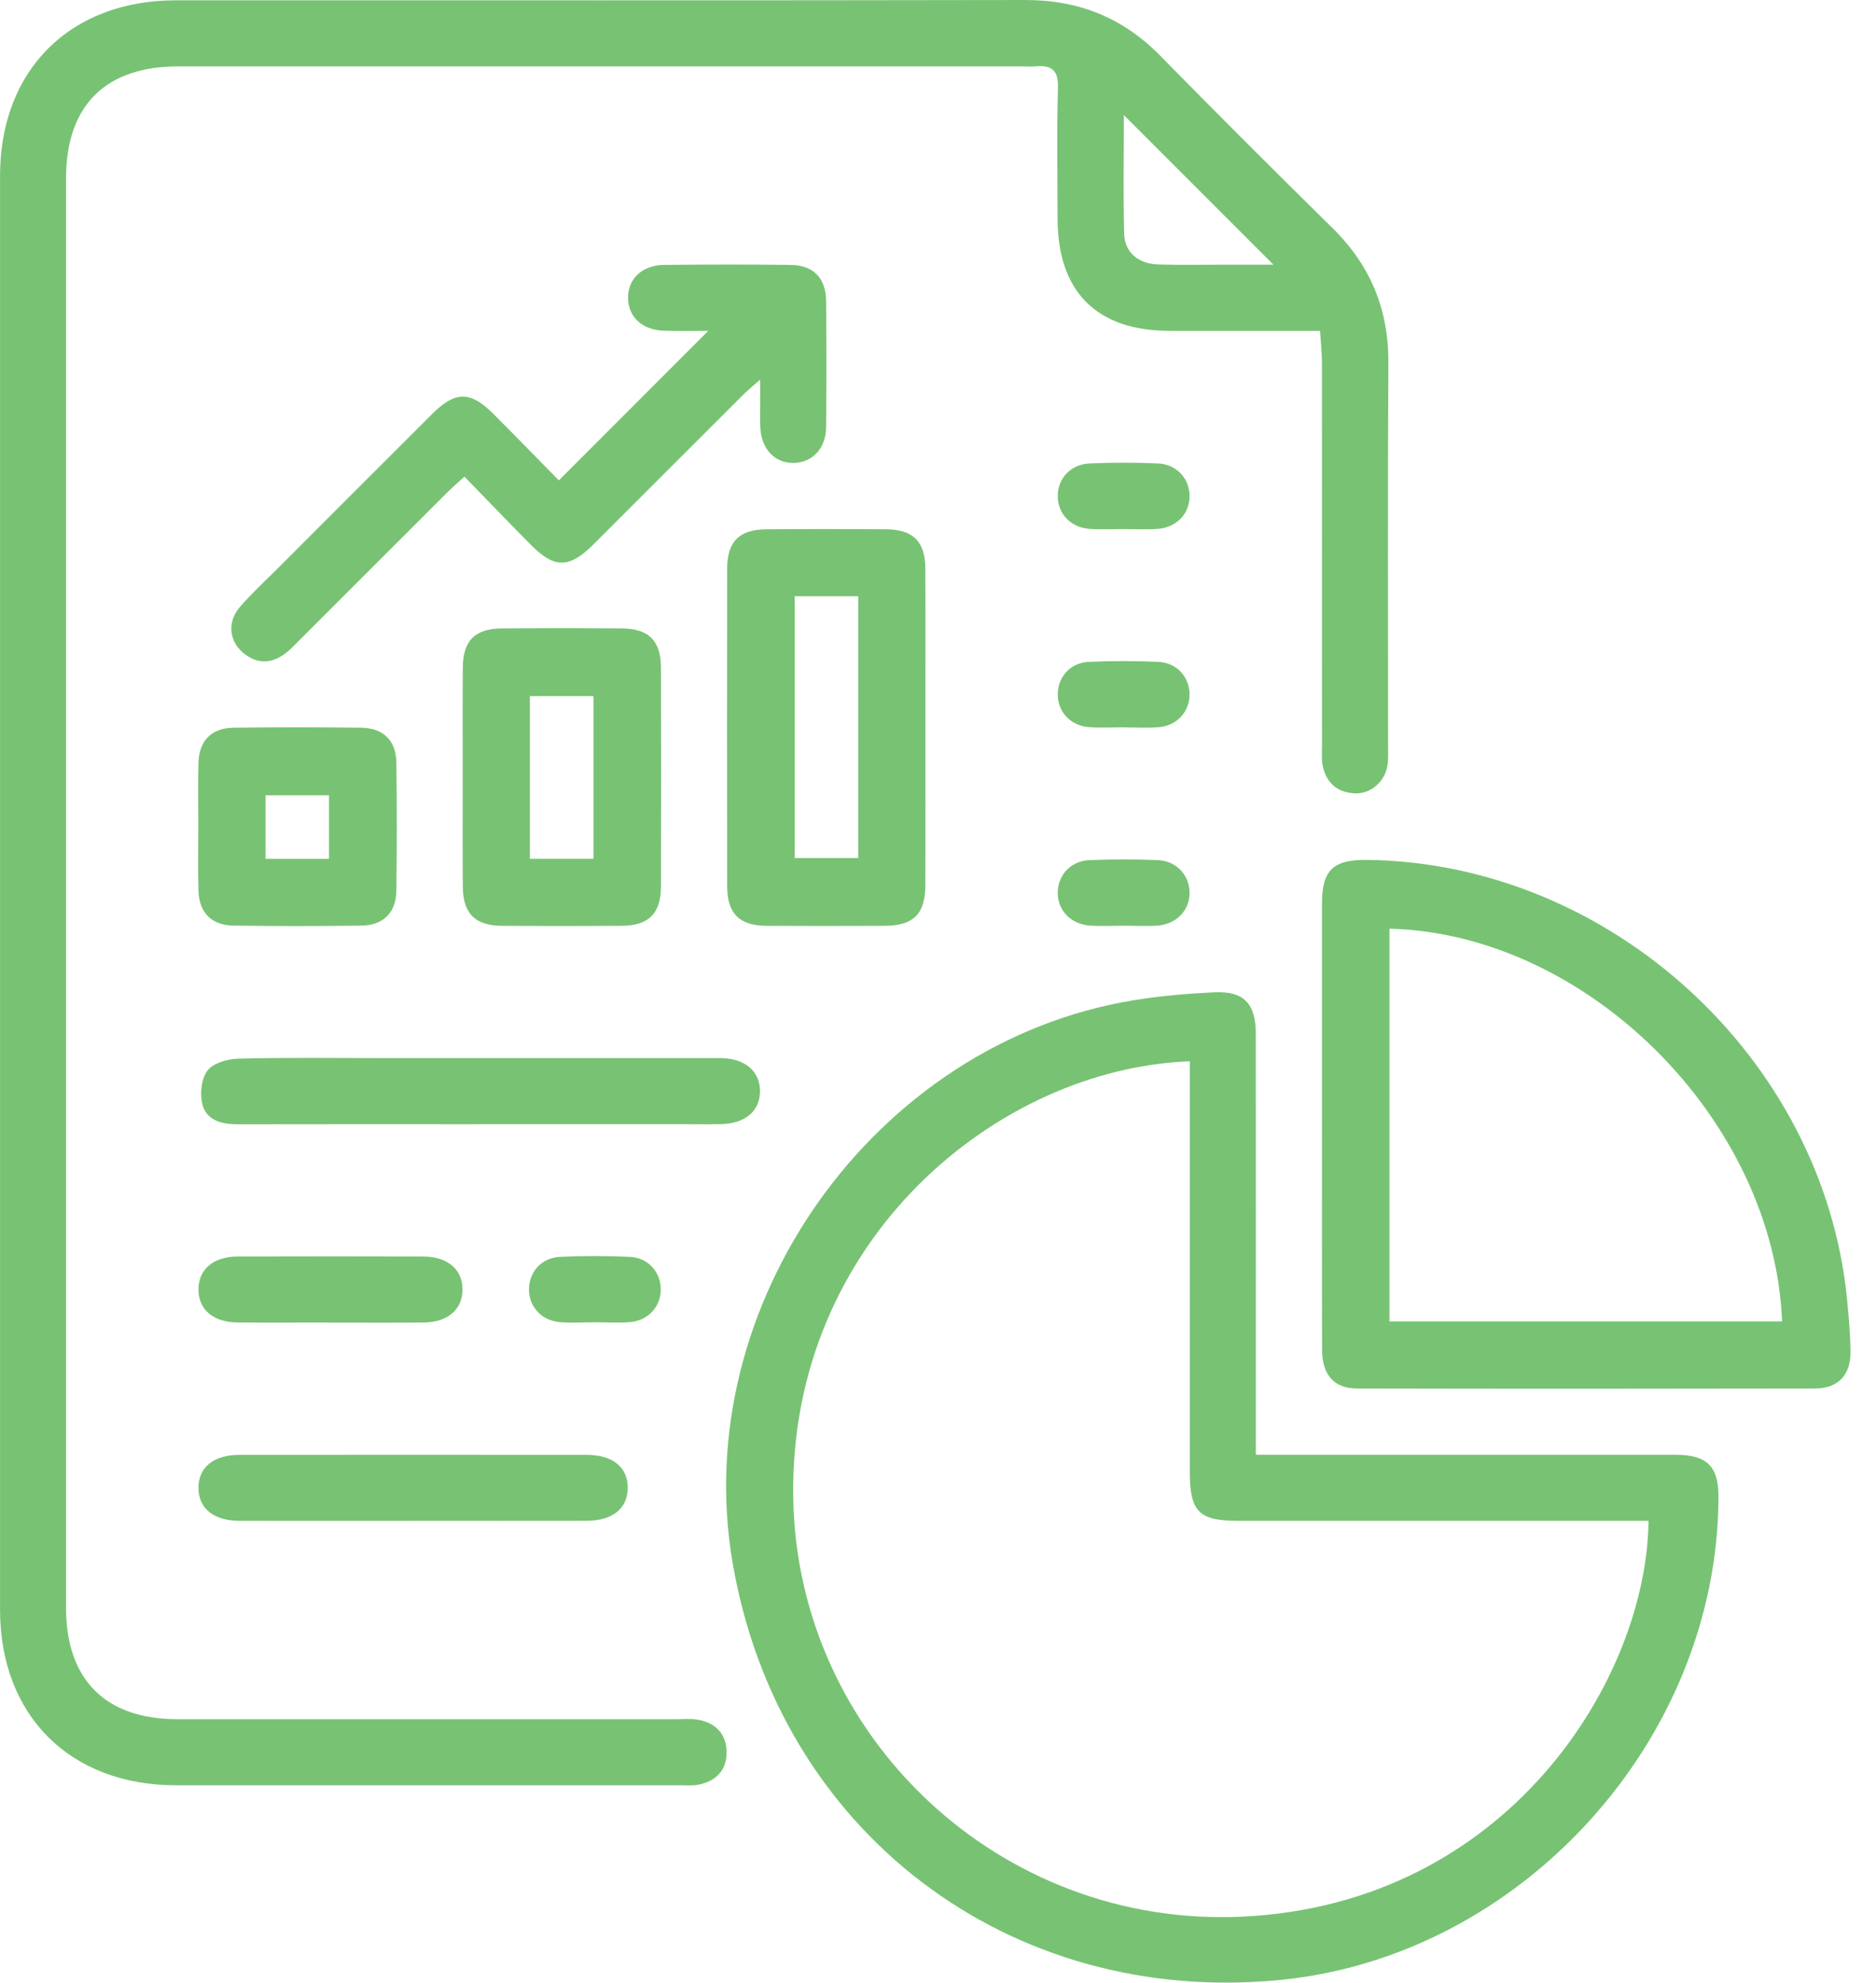 <svg width="53" height="56" viewBox="0 0 53 56" fill="none" xmlns="http://www.w3.org/2000/svg">
<g id="Group 228">
<path id="Vector" d="M37.292 9.345C35.835 9.345 34.439 9.345 33.041 9.345C30.981 9.344 29.879 8.237 29.878 6.17C29.878 4.944 29.852 3.719 29.89 2.494C29.906 1.986 29.714 1.832 29.255 1.875C29.12 1.887 28.982 1.875 28.846 1.875C20.911 1.875 12.975 1.875 5.04 1.875C2.977 1.875 1.866 2.981 1.866 5.039C1.866 18.499 1.866 31.957 1.866 45.417C1.866 47.441 2.982 48.559 5.004 48.559C9.71 48.561 14.417 48.559 19.124 48.559C19.318 48.559 19.517 48.541 19.706 48.572C20.21 48.657 20.518 48.964 20.527 49.479C20.536 49.994 20.235 50.308 19.735 50.409C19.566 50.443 19.386 50.426 19.211 50.426C14.465 50.426 9.719 50.428 4.973 50.426C1.977 50.425 0.001 48.455 0.001 45.463C-0 31.965 -0 18.467 0.001 4.969C0.001 1.977 1.978 0.008 4.978 0.008C12.972 0.006 20.966 0.016 28.96 1.83538e-05C30.467 -0.003 31.719 0.496 32.775 1.571C34.383 3.208 36.006 4.831 37.643 6.439C38.715 7.492 39.233 8.74 39.224 10.25C39.202 13.867 39.217 17.485 39.216 21.103C39.216 21.279 39.226 21.456 39.197 21.627C39.117 22.097 38.708 22.44 38.252 22.408C37.766 22.375 37.463 22.099 37.368 21.625C37.331 21.436 37.349 21.238 37.349 21.042C37.349 17.444 37.349 13.846 37.347 10.248C37.347 9.962 37.314 9.677 37.293 9.344L37.292 9.345ZM31.751 3.252C31.751 4.436 31.731 5.518 31.759 6.599C31.773 7.133 32.162 7.456 32.736 7.471C33.377 7.488 34.019 7.476 34.661 7.476C35.071 7.476 35.482 7.476 35.977 7.476C34.535 6.034 33.187 4.687 31.751 3.251V3.252Z" fill="#77C373"/>
<path id="Vector_2" d="M35.48 41.09C37.838 41.09 40.111 41.09 42.385 41.09C44.038 41.09 45.691 41.088 47.344 41.09C48.224 41.092 48.552 41.419 48.55 42.274C48.535 49.135 42.994 55.248 36.181 55.923C28.505 56.683 22 51.734 20.698 44.145C19.448 36.857 24.696 29.47 31.998 28.257C32.763 28.13 33.54 28.064 34.315 28.028C35.139 27.99 35.477 28.35 35.478 29.187C35.482 32.921 35.479 36.655 35.479 40.389C35.479 40.599 35.479 40.81 35.479 41.089L35.48 41.09ZM33.613 29.977C28.182 30.176 22.297 35.025 22.41 42.297C22.514 49.046 28.248 54.464 35.104 54.136C42.605 53.779 46.529 47.411 46.573 42.957H45.941C42.285 42.957 38.629 42.957 34.973 42.957C33.871 42.957 33.614 42.695 33.614 41.573C33.614 37.918 33.614 34.261 33.614 30.606V29.975L33.613 29.977Z" fill="#77C373"/>
<path id="Vector_3" d="M37.348 31.758C37.348 29.678 37.347 27.598 37.348 25.519C37.348 24.578 37.665 24.277 38.62 24.288C45.474 24.37 51.502 29.876 52.18 36.677C52.23 37.179 52.274 37.684 52.279 38.188C52.285 38.84 51.926 39.217 51.28 39.218C46.966 39.226 42.651 39.228 38.337 39.218C37.681 39.217 37.352 38.829 37.35 38.114C37.345 35.997 37.348 33.878 37.348 31.76V31.758ZM39.255 26.23V37.323H50.347C50.118 31.637 44.853 26.375 39.255 26.23Z" fill="#77C373"/>
<path id="Vector_4" d="M15.787 13.57C17.235 12.121 18.604 10.752 20.011 9.344C19.59 9.344 19.171 9.354 18.752 9.341C18.15 9.322 17.756 8.958 17.744 8.431C17.731 7.881 18.137 7.488 18.77 7.482C19.956 7.47 21.142 7.468 22.329 7.482C22.98 7.49 23.332 7.849 23.339 8.507C23.352 9.693 23.352 10.88 23.339 12.067C23.332 12.668 22.954 13.063 22.429 13.075C21.881 13.087 21.5 12.678 21.478 12.047C21.471 11.833 21.477 11.619 21.477 11.405C21.477 11.215 21.477 11.024 21.477 10.723C21.27 10.907 21.127 11.019 21 11.147C19.581 12.562 18.166 13.98 16.748 15.394C16.088 16.051 15.663 16.057 15.016 15.407C14.387 14.775 13.771 14.13 13.121 13.463C12.926 13.642 12.781 13.764 12.648 13.897C11.243 15.298 9.841 16.701 8.438 18.104C8.314 18.227 8.195 18.358 8.056 18.461C7.639 18.77 7.22 18.754 6.836 18.409C6.466 18.076 6.429 17.549 6.774 17.149C7.103 16.767 7.477 16.423 7.835 16.065C9.292 14.607 10.749 13.148 12.209 11.693C12.864 11.04 13.288 11.039 13.941 11.693C14.572 12.322 15.191 12.963 15.79 13.571L15.787 13.57Z" fill="#77C373"/>
<path id="Vector_5" d="M26.144 20.551C26.144 22.029 26.148 23.507 26.143 24.985C26.14 25.822 25.813 26.147 24.975 26.15C23.866 26.155 22.757 26.157 21.649 26.15C20.888 26.144 20.546 25.804 20.544 25.04C20.539 22.046 20.538 19.05 20.544 16.055C20.545 15.293 20.889 14.956 21.652 14.95C22.781 14.941 23.908 14.941 25.037 14.95C25.798 14.956 26.138 15.296 26.142 16.058C26.149 17.556 26.144 19.053 26.144 20.551ZM22.451 16.841V24.236H24.246V16.841H22.451Z" fill="#77C373"/>
<path id="Vector_6" d="M13.072 21.946C13.072 20.916 13.067 19.884 13.075 18.854C13.081 18.093 13.42 17.755 14.185 17.75C15.313 17.742 16.44 17.742 17.569 17.75C18.329 17.756 18.67 18.096 18.673 18.86C18.679 20.922 18.68 22.983 18.673 25.045C18.67 25.805 18.327 26.144 17.563 26.15C16.434 26.158 15.307 26.158 14.179 26.15C13.419 26.144 13.081 25.804 13.075 25.04C13.067 24.01 13.072 22.979 13.072 21.948V21.946ZM16.767 24.257V19.662H14.97V24.257H16.767Z" fill="#77C373"/>
<path id="Vector_7" d="M13.524 31.753C11.248 31.753 8.972 31.75 6.697 31.755C6.251 31.755 5.831 31.639 5.718 31.193C5.643 30.897 5.686 30.469 5.861 30.24C6.023 30.026 6.426 29.91 6.727 29.902C8.069 29.867 9.411 29.886 10.754 29.886C13.827 29.886 16.9 29.886 19.973 29.886C20.109 29.886 20.245 29.884 20.381 29.886C21.061 29.902 21.48 30.268 21.471 30.834C21.462 31.396 21.042 31.742 20.351 31.752C19.961 31.758 19.573 31.752 19.184 31.752C17.297 31.752 15.41 31.752 13.524 31.752V31.753Z" fill="#77C373"/>
<path id="Vector_8" d="M5.603 23.292C5.603 22.709 5.591 22.125 5.607 21.542C5.625 20.922 5.974 20.563 6.594 20.555C7.8 20.538 9.005 20.539 10.211 20.555C10.831 20.563 11.19 20.922 11.198 21.54C11.214 22.746 11.214 23.952 11.198 25.157C11.19 25.777 10.831 26.136 10.212 26.144C9.006 26.161 7.801 26.161 6.595 26.144C5.975 26.136 5.625 25.777 5.607 25.159C5.589 24.536 5.603 23.914 5.603 23.292ZM9.295 24.259V22.464H7.501V24.259H9.295Z" fill="#77C373"/>
<path id="Vector_9" d="M11.671 42.958C10.038 42.958 8.404 42.96 6.77 42.957C6.035 42.956 5.607 42.606 5.607 42.025C5.607 41.444 6.034 41.093 6.769 41.092C10.037 41.089 13.304 41.089 16.571 41.092C17.308 41.092 17.735 41.441 17.735 42.023C17.735 42.604 17.307 42.955 16.572 42.956C14.939 42.959 13.305 42.957 11.671 42.957V42.958Z" fill="#77C373"/>
<path id="Vector_10" d="M9.284 37.355C8.428 37.355 7.572 37.361 6.717 37.354C6.024 37.348 5.61 36.995 5.607 36.428C5.603 35.861 6.02 35.494 6.706 35.491C8.457 35.486 10.206 35.486 11.957 35.491C12.646 35.494 13.063 35.852 13.067 36.418C13.07 36.982 12.65 37.35 11.967 37.355C11.073 37.364 10.178 37.358 9.284 37.358V37.355Z" fill="#77C373"/>
<path id="Vector_11" d="M31.708 14.943C31.397 14.943 31.085 14.961 30.775 14.938C30.253 14.898 29.894 14.519 29.883 14.034C29.871 13.525 30.242 13.111 30.79 13.089C31.431 13.063 32.074 13.062 32.715 13.09C33.235 13.113 33.597 13.507 33.607 13.992C33.619 14.499 33.246 14.902 32.699 14.939C32.37 14.961 32.038 14.944 31.707 14.943H31.708Z" fill="#77C373"/>
<path id="Vector_12" d="M31.751 20.543C31.42 20.543 31.088 20.565 30.76 20.538C30.242 20.496 29.886 20.107 29.883 19.62C29.879 19.134 30.232 18.72 30.748 18.695C31.407 18.664 32.071 18.664 32.73 18.695C33.247 18.719 33.605 19.124 33.607 19.611C33.611 20.096 33.255 20.495 32.742 20.539C32.413 20.567 32.081 20.545 31.75 20.545L31.751 20.543Z" fill="#77C373"/>
<path id="Vector_13" d="M31.773 26.147C31.442 26.147 31.11 26.166 30.782 26.142C30.237 26.102 29.865 25.693 29.883 25.187C29.899 24.7 30.26 24.315 30.783 24.294C31.424 24.269 32.067 24.267 32.708 24.294C33.229 24.317 33.592 24.705 33.607 25.189C33.623 25.695 33.25 26.103 32.706 26.143C32.396 26.165 32.083 26.148 31.772 26.147H31.773Z" fill="#77C373"/>
<path id="Vector_14" d="M16.804 37.349C16.473 37.349 16.141 37.372 15.812 37.344C15.297 37.3 14.942 36.904 14.944 36.419C14.945 35.931 15.299 35.525 15.817 35.501C16.477 35.47 17.14 35.47 17.799 35.501C18.315 35.525 18.669 35.937 18.668 36.423C18.667 36.909 18.31 37.302 17.793 37.344C17.465 37.371 17.133 37.348 16.802 37.348L16.804 37.349Z" fill="#77C373"/>
</g>
</svg>
